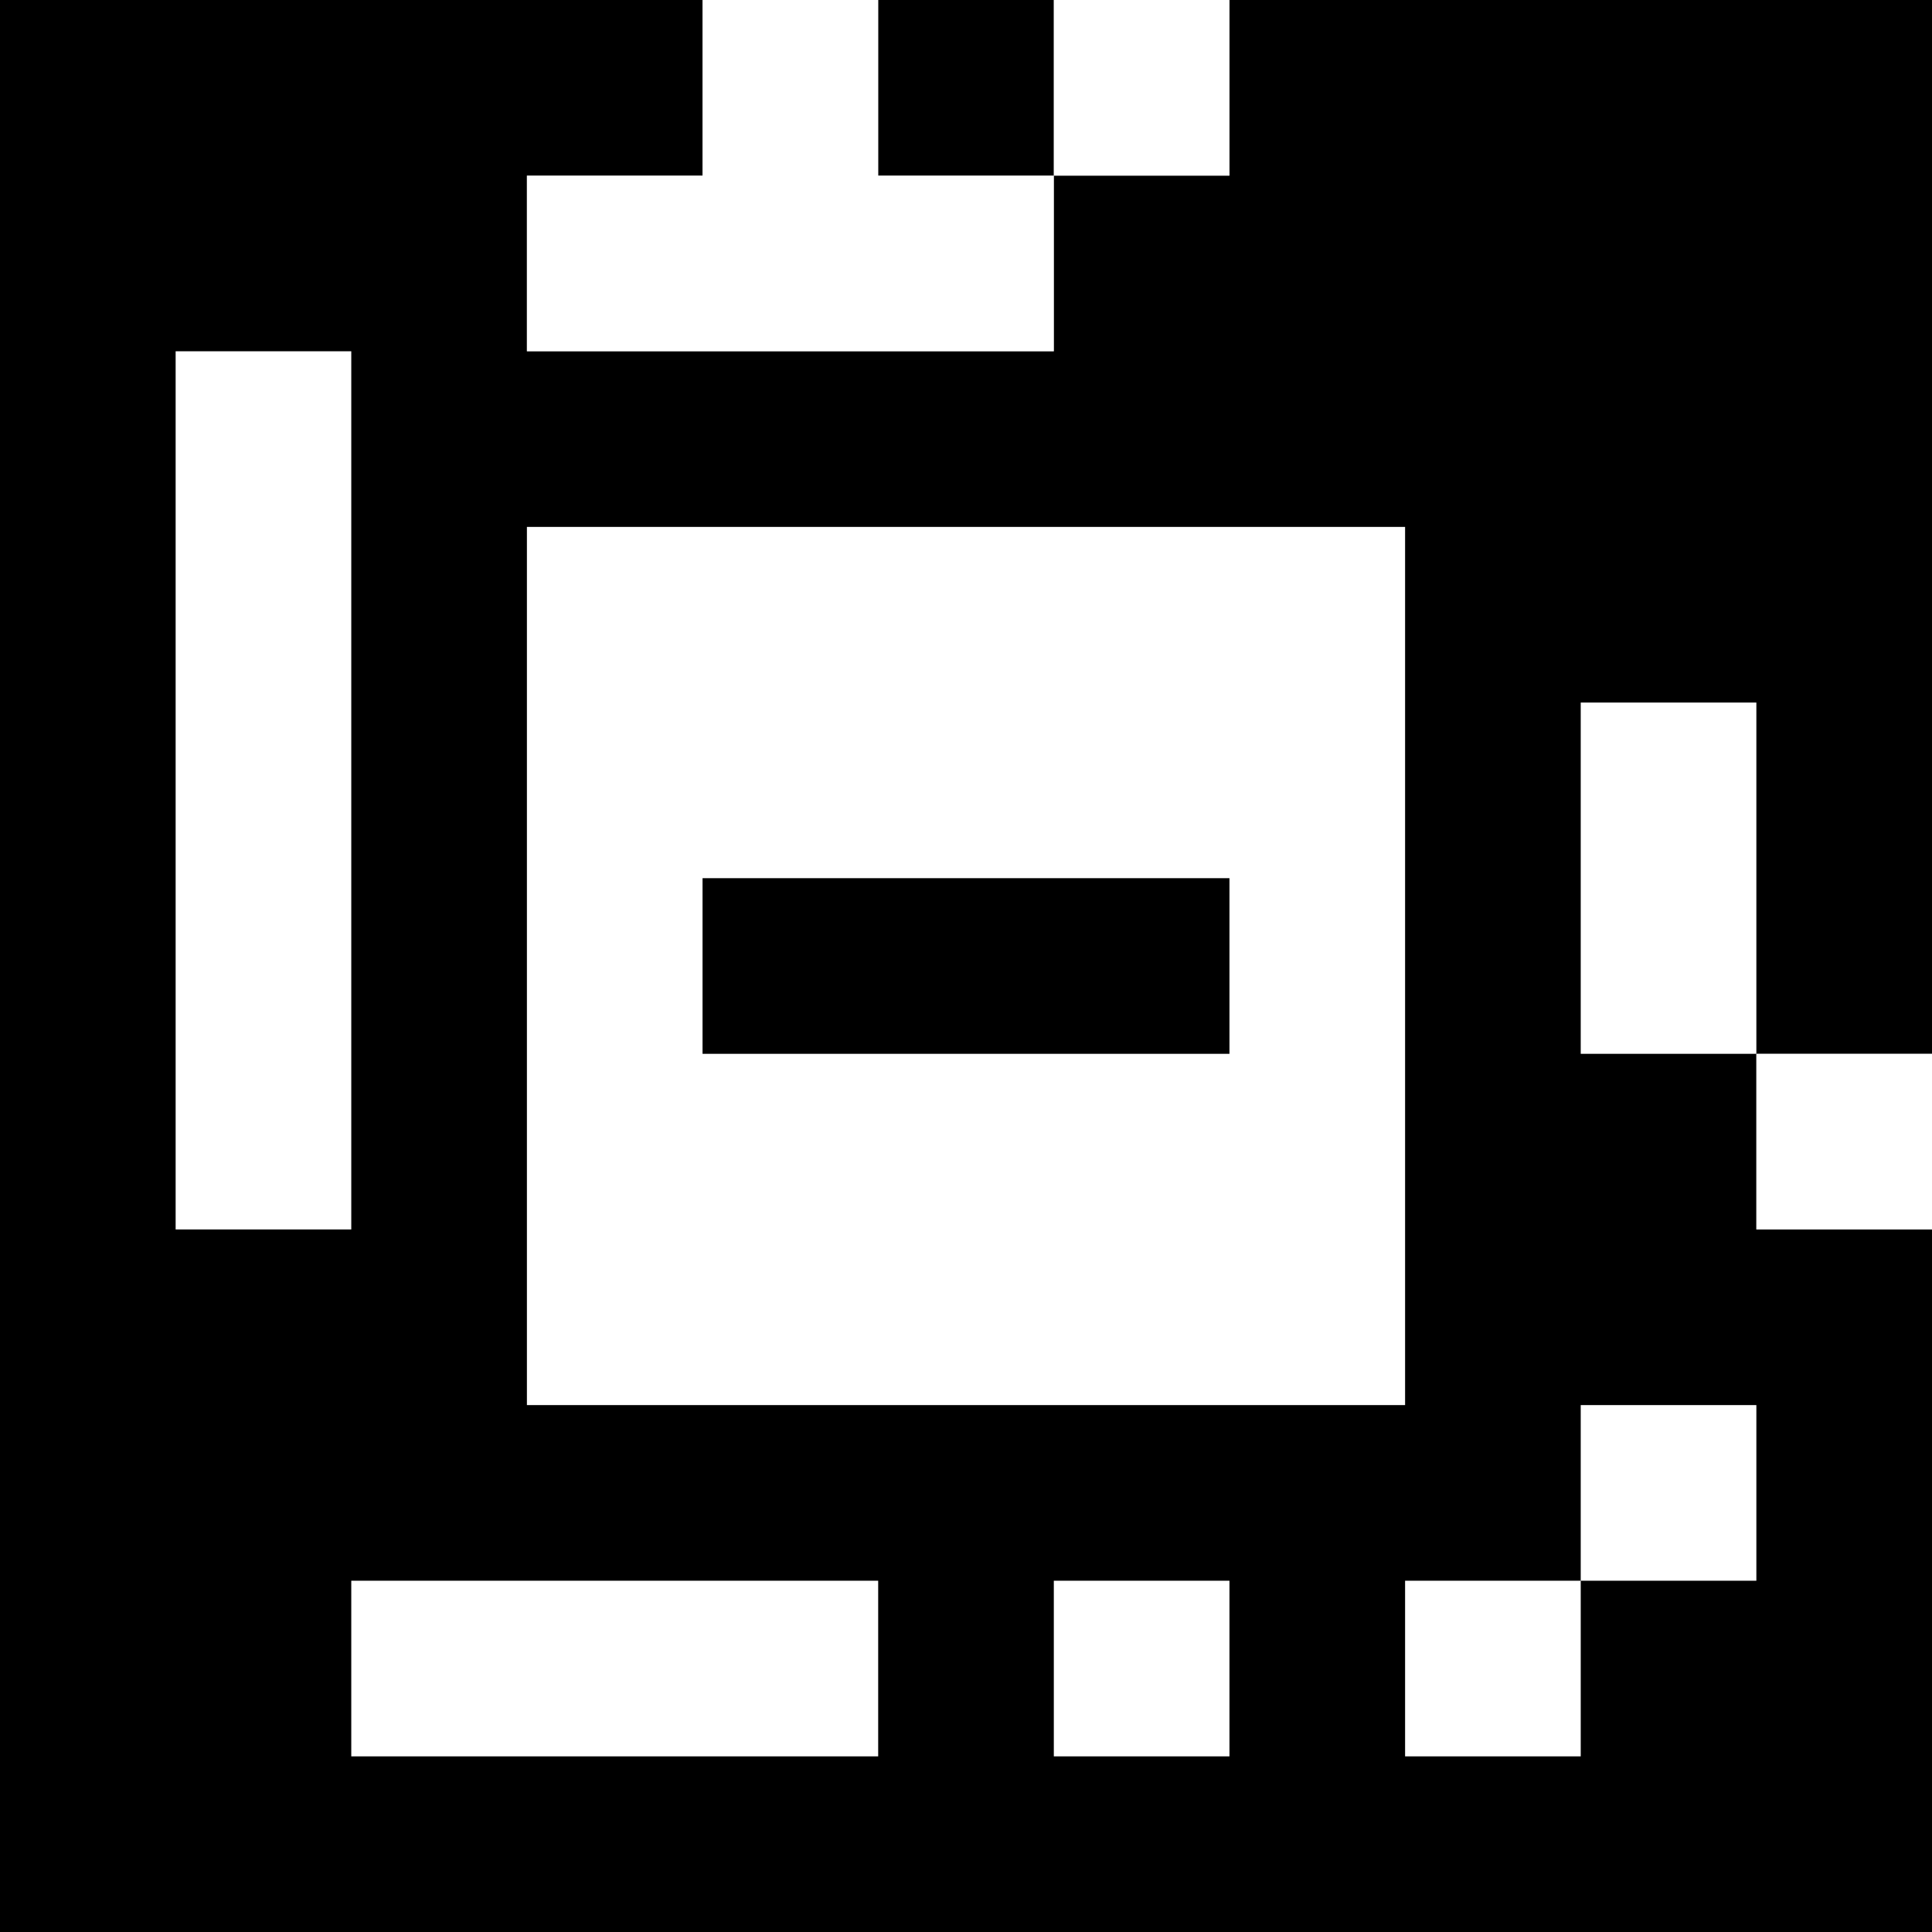 <?xml version="1.0" standalone="yes"?>
<svg xmlns="http://www.w3.org/2000/svg" width="110" height="110">
<rect width="100%" height="100%" fill="#808080" stroke="none"/>
<path style="fill:#000000; stroke:none;" d="M0 0L0 110L110 110L110 70L100 70L100 60L110 60L110 0L70 0L70 10L60 10L60 0L50 0L50 10L60 10L60 20L30 20L30 10L40 10L40 0L0 0z"/>
<path style="fill:#ffffff; stroke:none;" d="M40 0L40 10L30 10L30 20L60 20L60 10L50 10L50 0L40 0M60 0L60 10L70 10L70 0L60 0M10 20L10 70L20 70L20 20L10 20M30 30L30 80L80 80L80 30L30 30M90 40L90 60L100 60L100 40L90 40z"/>
<path style="fill:#000000; stroke:none;" d="M40 50L40 60L70 60L70 50L40 50z"/>
<path style="fill:#ffffff; stroke:none;" d="M100 60L100 70L110 70L110 60L100 60M90 80L90 90L80 90L80 100L90 100L90 90L100 90L100 80L90 80M20 90L20 100L50 100L50 90L20 90M60 90L60 100L70 100L70 90L60 90z"/>
</svg>
